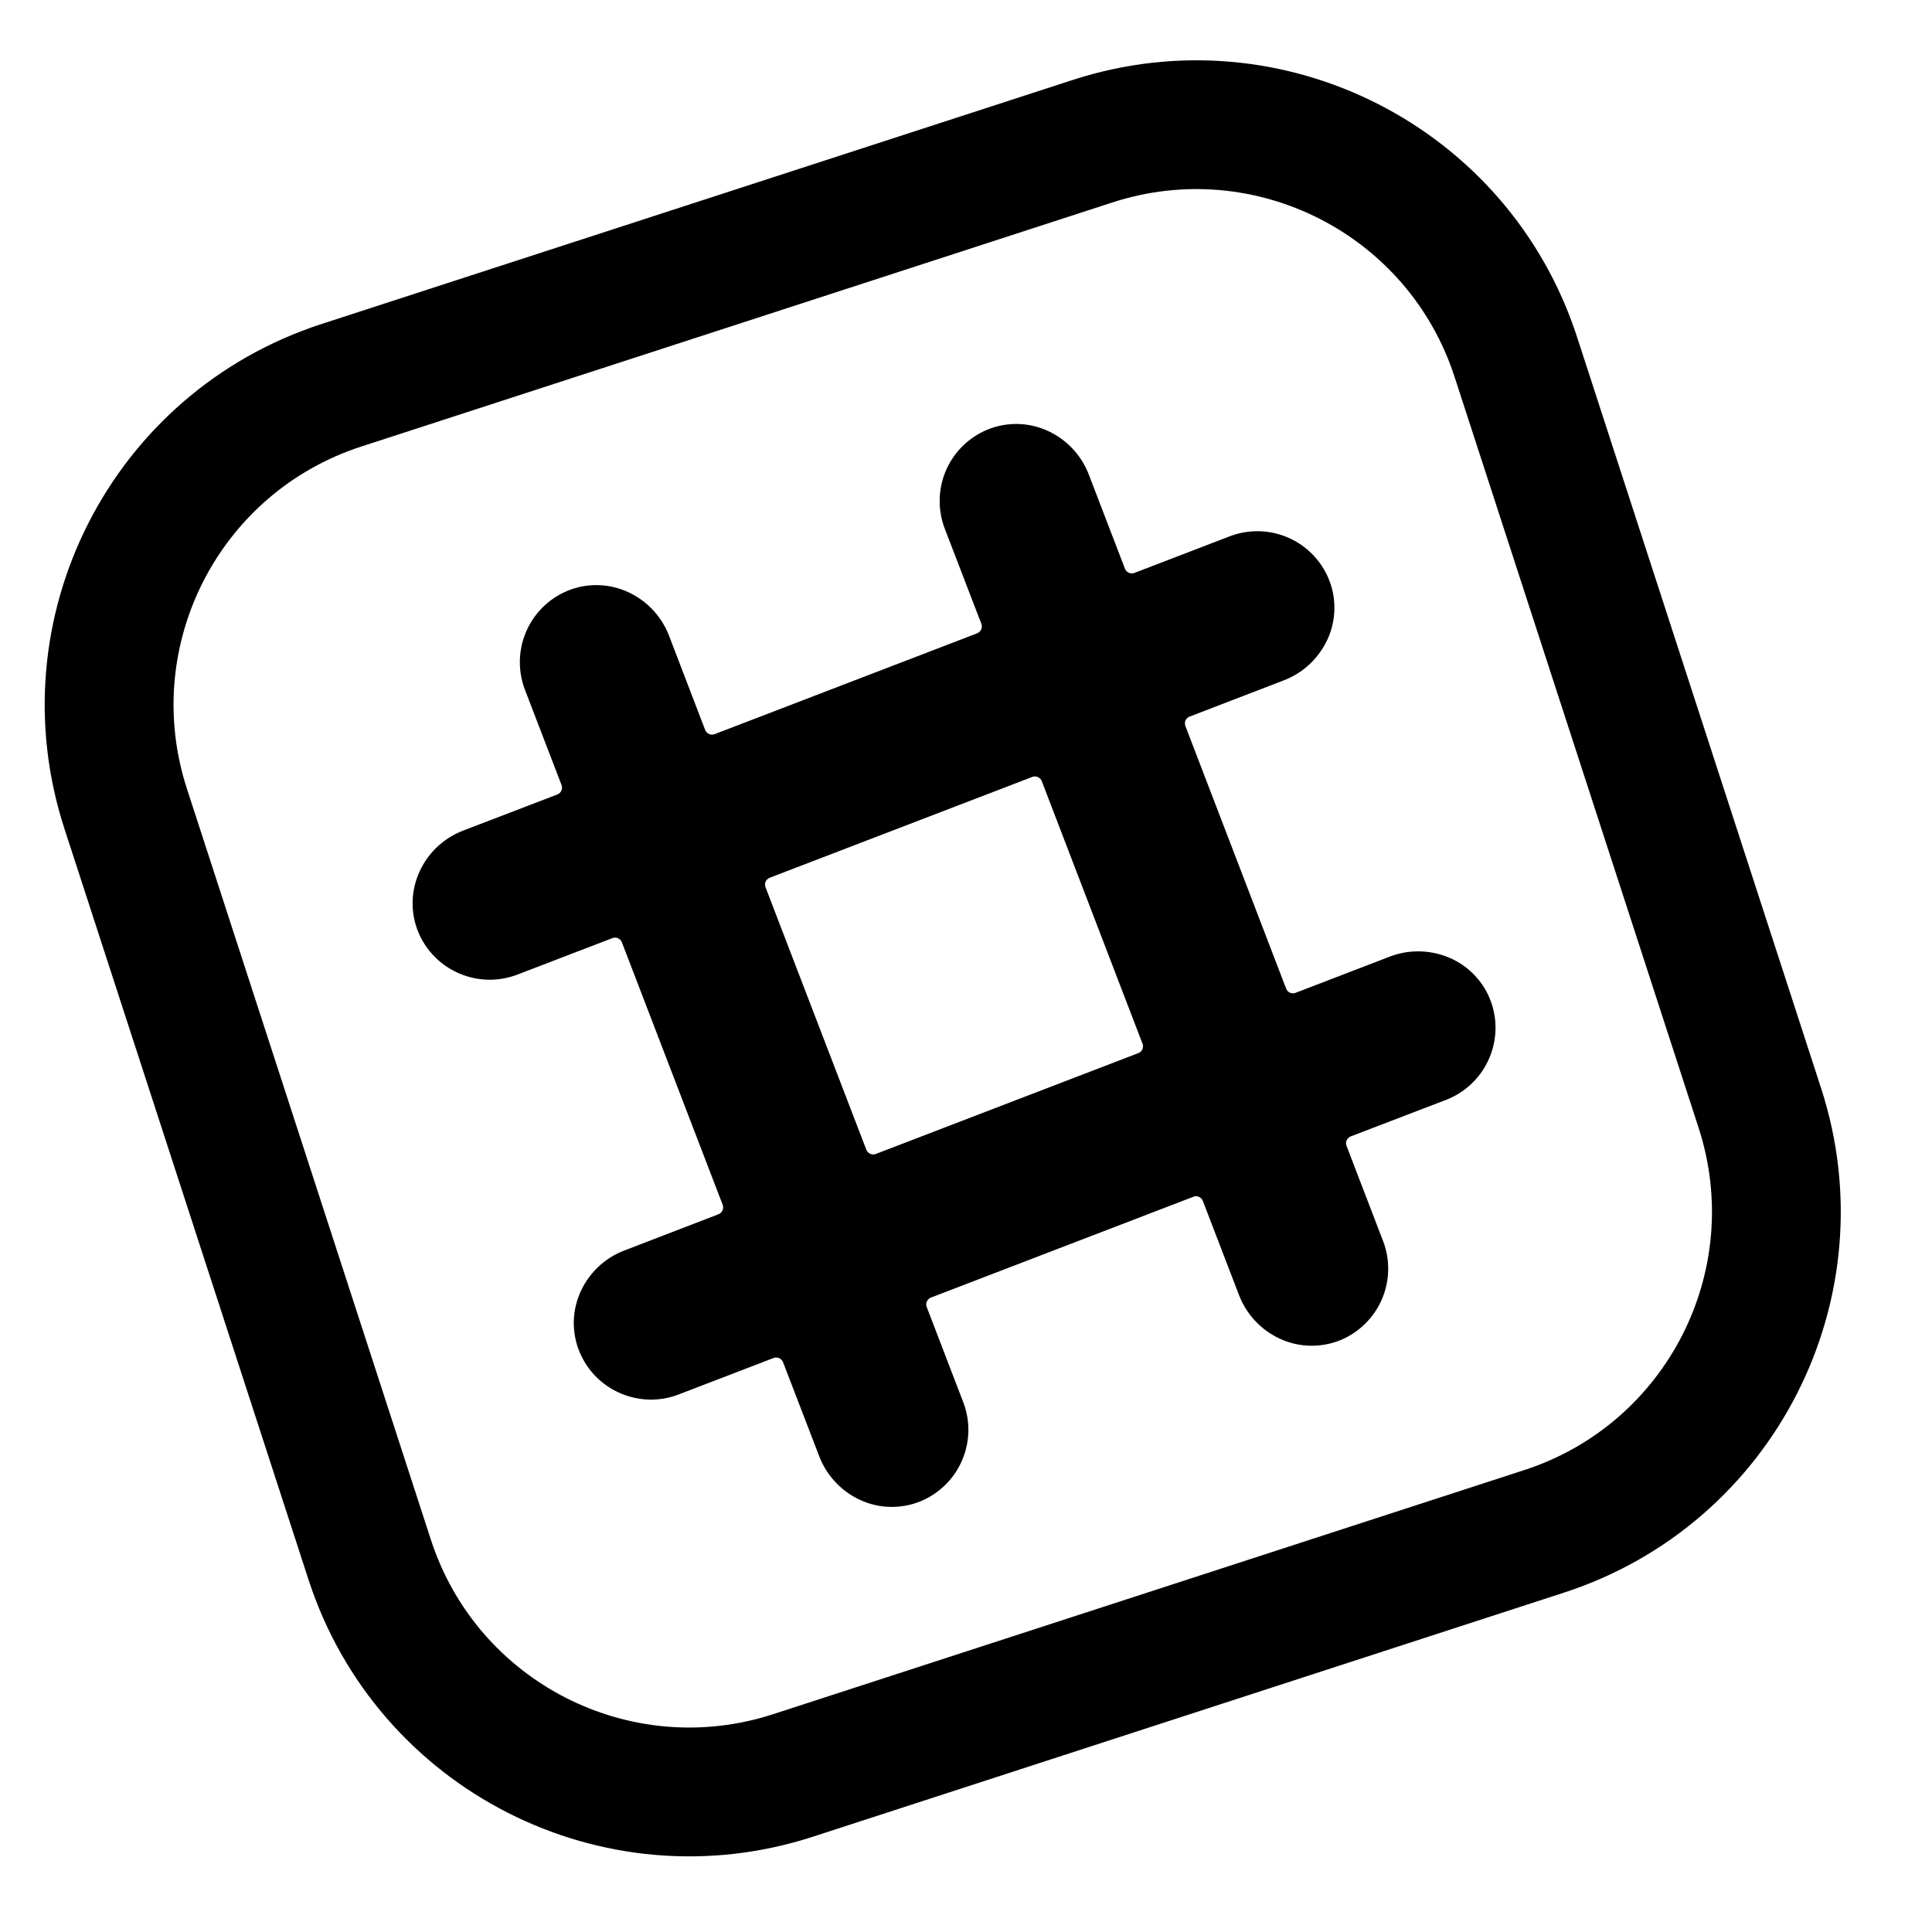 <svg viewBox="0 0 24 24" fill="none" xmlns="http://www.w3.org/2000/svg">
    <g clip-path="url(#clip0)">
        <path fill-rule="evenodd" clip-rule="evenodd"
              d="M4.488 5.547C2.716 6.122 1.746 8.026 2.322 9.798L5.353 19.128C5.929 20.9 7.833 21.87 9.605 21.294L18.934 18.262C20.707 17.687 21.676 15.783 21.101 14.011L18.069 4.681C17.493 2.909 15.59 1.939 13.818 2.515L4.488 5.547ZM0.8 10.293C-0.049 7.68 1.381 4.874 3.994 4.025L13.323 0.994C15.936 0.145 18.742 1.574 19.591 4.187L22.622 13.517C23.471 16.129 22.041 18.935 19.429 19.784L10.099 22.816C7.487 23.664 4.681 22.235 3.832 19.622L0.8 10.293Z"
              fill="currentColor"/>
        <path
            d="M17.265 11.883L16.095 12.333C16.084 12.337 16.072 12.339 16.06 12.339C16.048 12.339 16.036 12.336 16.025 12.332C16.014 12.327 16.004 12.32 15.996 12.311C15.988 12.303 15.981 12.292 15.977 12.281L14.725 9.018C14.717 8.996 14.718 8.971 14.727 8.949C14.737 8.928 14.755 8.911 14.777 8.902L15.947 8.452C16.073 8.404 16.188 8.33 16.284 8.236C16.38 8.142 16.456 8.029 16.507 7.905C16.556 7.784 16.58 7.654 16.576 7.524C16.573 7.393 16.542 7.265 16.486 7.147C16.382 6.929 16.201 6.758 15.977 6.668C15.754 6.578 15.504 6.576 15.279 6.661L14.092 7.117C14.07 7.126 14.045 7.125 14.023 7.115C14.001 7.106 13.984 7.088 13.975 7.066L13.526 5.896C13.478 5.77 13.404 5.655 13.31 5.559C13.216 5.463 13.103 5.387 12.978 5.336C12.857 5.287 12.727 5.263 12.597 5.267C12.467 5.271 12.339 5.301 12.221 5.357C12.003 5.461 11.832 5.642 11.742 5.866C11.652 6.089 11.65 6.339 11.735 6.564L12.191 7.75C12.199 7.773 12.199 7.797 12.189 7.819C12.179 7.841 12.161 7.858 12.139 7.867L8.877 9.12C8.855 9.128 8.83 9.128 8.808 9.118C8.786 9.108 8.769 9.09 8.76 9.068L8.311 7.897C8.263 7.771 8.189 7.657 8.095 7.561C8.001 7.464 7.887 7.389 7.763 7.338C7.642 7.289 7.512 7.265 7.381 7.269C7.251 7.272 7.123 7.303 7.005 7.359C6.787 7.463 6.617 7.644 6.527 7.868C6.437 8.091 6.435 8.341 6.52 8.566L6.976 9.753C6.984 9.775 6.983 9.8 6.974 9.821C6.964 9.843 6.946 9.86 6.924 9.869L5.753 10.318C5.628 10.366 5.513 10.44 5.417 10.534C5.321 10.628 5.246 10.741 5.195 10.866C5.146 10.987 5.122 11.117 5.126 11.247C5.129 11.377 5.16 11.506 5.216 11.624C5.32 11.841 5.502 12.012 5.725 12.101C5.949 12.191 6.198 12.194 6.424 12.108L7.609 11.653C7.631 11.645 7.656 11.646 7.677 11.655C7.699 11.665 7.716 11.683 7.725 11.705L8.978 14.968C8.986 14.99 8.985 15.015 8.975 15.037C8.965 15.058 8.948 15.075 8.925 15.084L7.756 15.534C7.63 15.582 7.516 15.655 7.42 15.749C7.323 15.844 7.248 15.956 7.197 16.081C7.148 16.202 7.124 16.332 7.128 16.462C7.132 16.593 7.163 16.721 7.219 16.838C7.431 17.288 7.961 17.502 8.426 17.324L9.611 16.869C9.633 16.861 9.658 16.862 9.679 16.871C9.701 16.881 9.718 16.899 9.727 16.921L10.177 18.091C10.225 18.217 10.299 18.331 10.393 18.427C10.487 18.523 10.599 18.599 10.724 18.65C10.845 18.699 10.975 18.723 11.105 18.719C11.236 18.715 11.364 18.685 11.482 18.629C11.699 18.525 11.87 18.344 11.96 18.12C12.05 17.897 12.053 17.647 11.967 17.422L11.512 16.236C11.503 16.213 11.504 16.189 11.514 16.167C11.524 16.145 11.541 16.128 11.564 16.119L14.826 14.866C14.848 14.858 14.873 14.858 14.895 14.868C14.917 14.878 14.934 14.896 14.942 14.918L15.392 16.089C15.44 16.215 15.514 16.329 15.608 16.425C15.702 16.521 15.815 16.597 15.94 16.648C16.061 16.697 16.191 16.721 16.321 16.717C16.452 16.713 16.58 16.683 16.698 16.627C16.915 16.523 17.086 16.341 17.176 16.117C17.265 15.894 17.268 15.645 17.182 15.419L16.727 14.234C16.718 14.212 16.719 14.187 16.729 14.165C16.739 14.143 16.757 14.126 16.779 14.117L17.966 13.662C18.191 13.574 18.374 13.406 18.48 13.189C18.586 12.973 18.607 12.725 18.538 12.494C18.501 12.369 18.438 12.253 18.353 12.154C18.269 12.054 18.165 11.974 18.048 11.917C17.926 11.858 17.794 11.825 17.66 11.819C17.525 11.813 17.391 11.835 17.265 11.883ZM14.194 12.966C14.202 12.988 14.201 13.013 14.191 13.035C14.181 13.057 14.163 13.074 14.141 13.082L10.879 14.335C10.856 14.343 10.832 14.343 10.81 14.333C10.788 14.323 10.771 14.305 10.762 14.283L9.509 11.02C9.501 10.998 9.501 10.973 9.511 10.951C9.521 10.93 9.539 10.913 9.561 10.904L12.824 9.651C12.846 9.643 12.871 9.643 12.893 9.653C12.915 9.663 12.932 9.681 12.941 9.703L14.193 12.966L14.194 12.966Z"
            fill="currentColor"/>
    </g>
    <defs>
        <clipPath id="clip0">
            <rect width="24" height="24" fill="white"/>
        </clipPath>
    </defs>
</svg>
